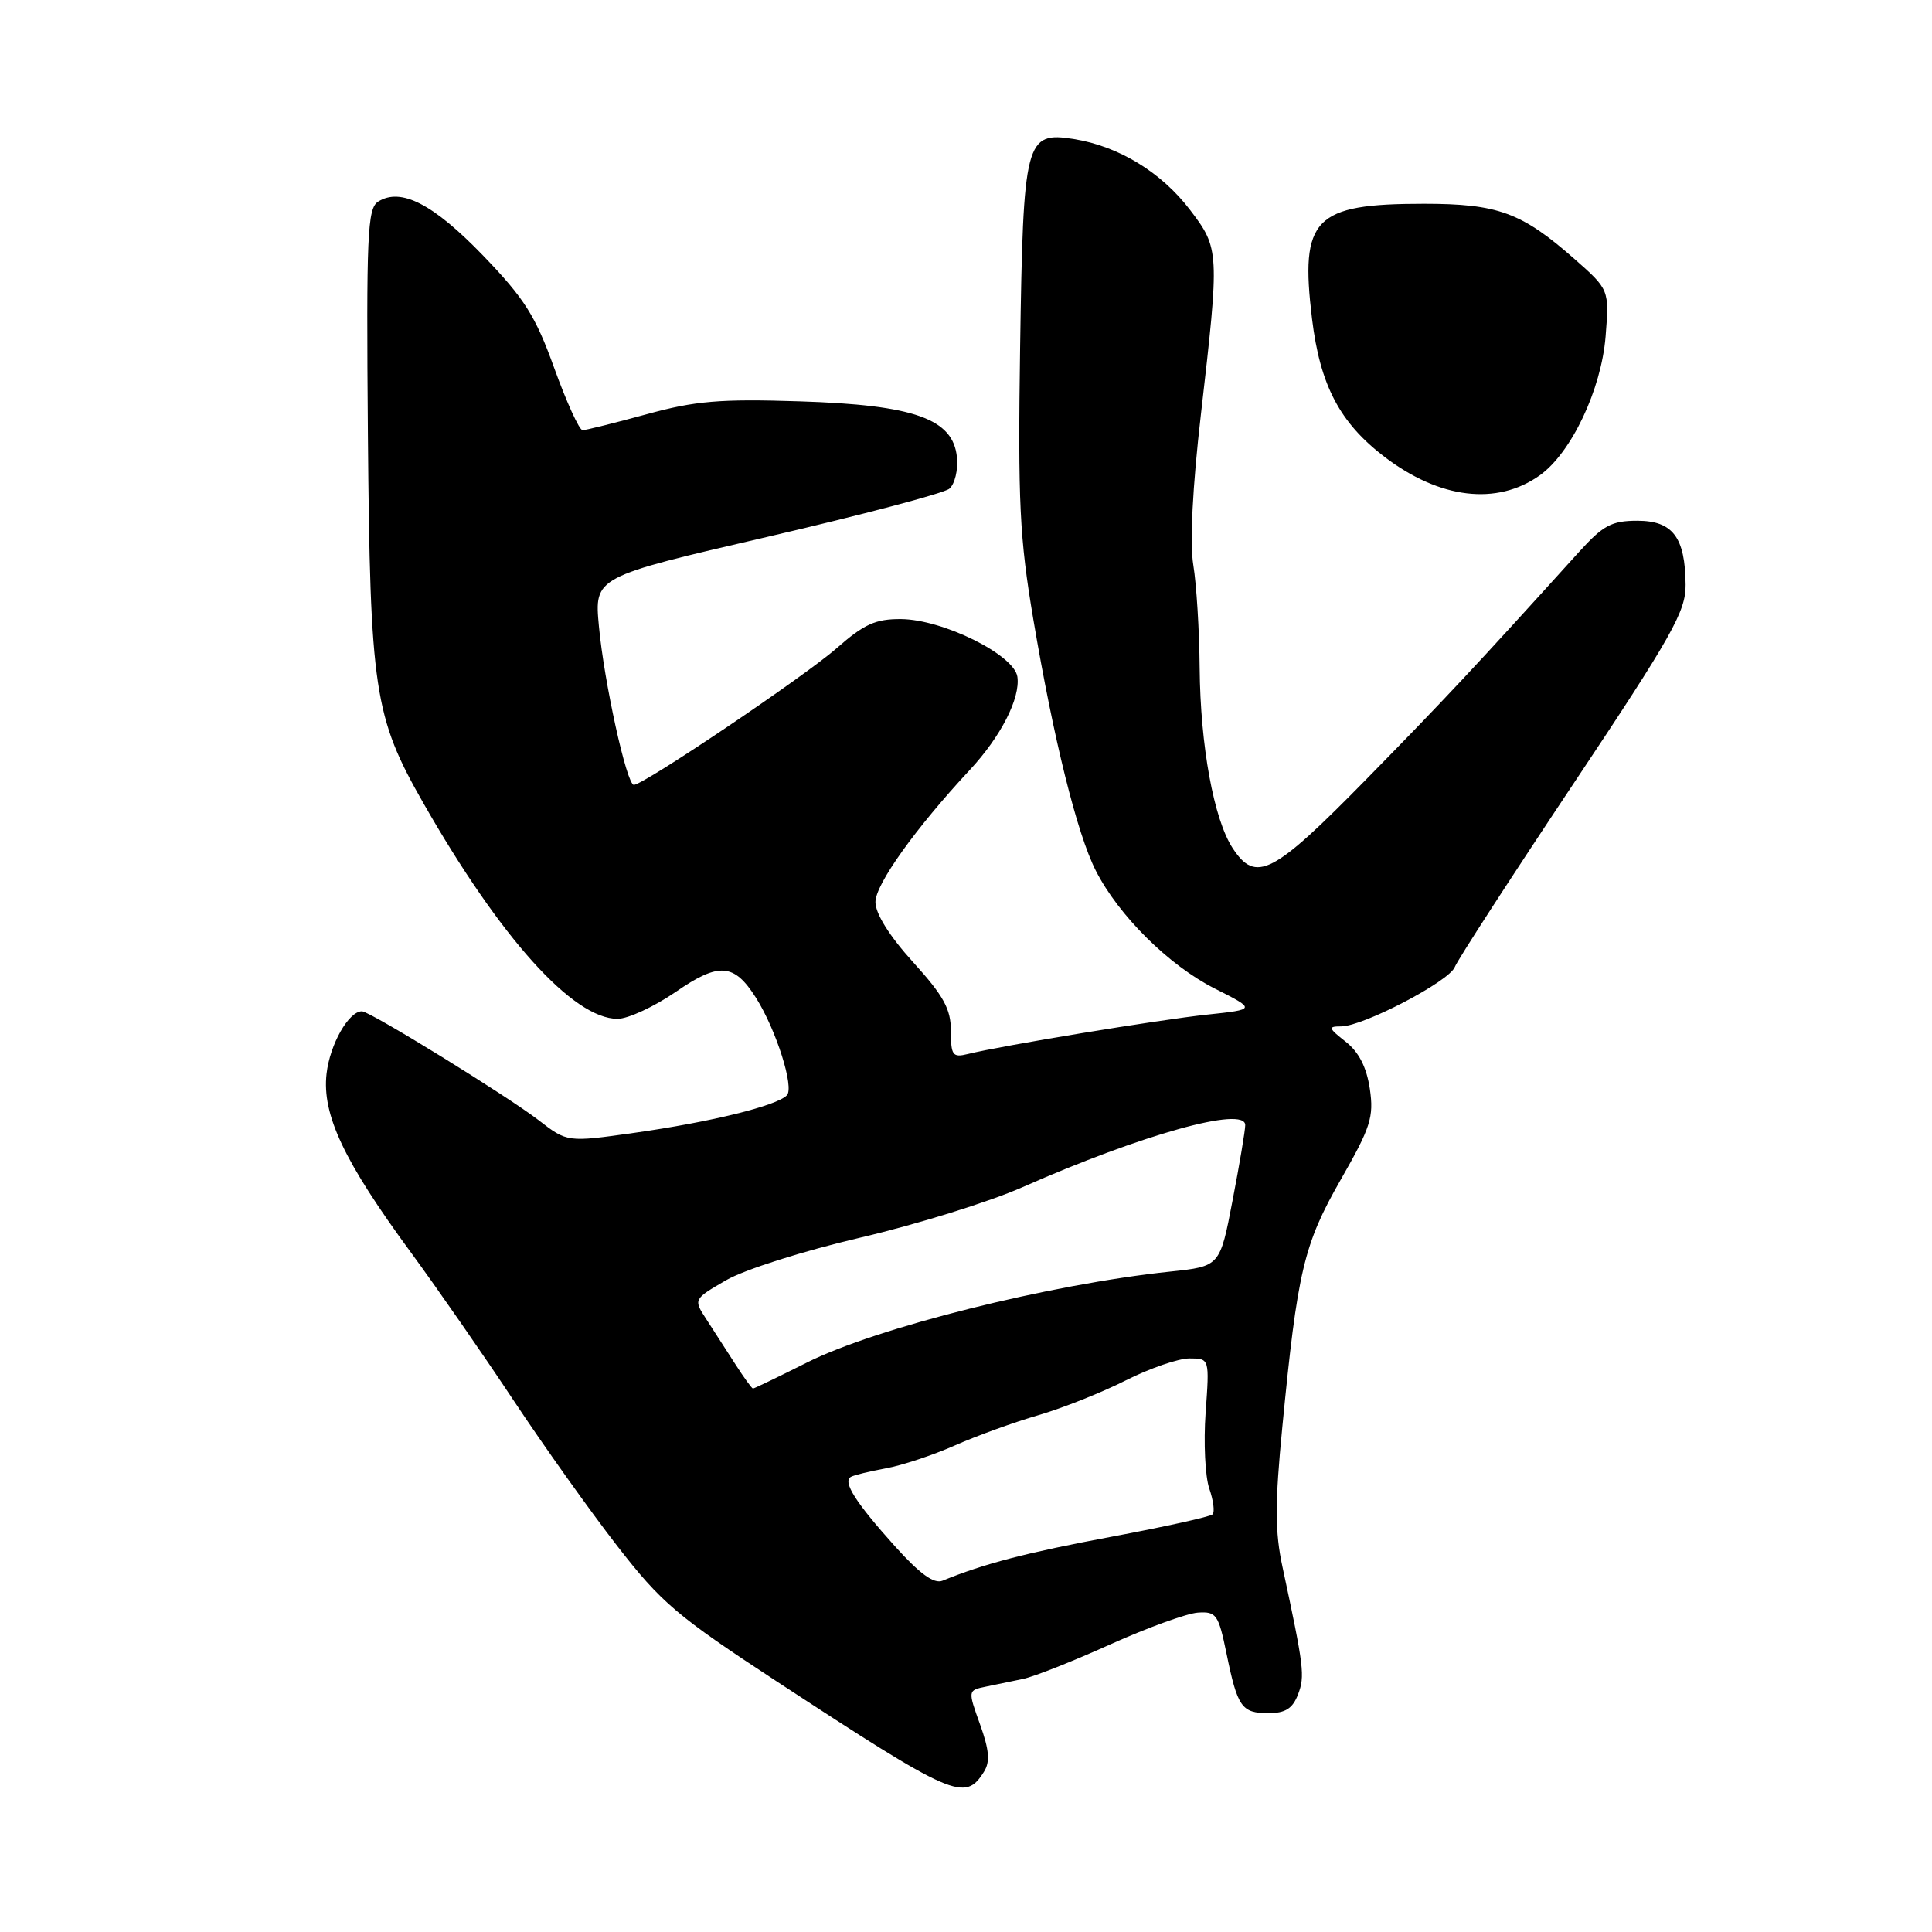 <?xml version="1.0" encoding="UTF-8" standalone="no"?>
<!DOCTYPE svg PUBLIC "-//W3C//DTD SVG 1.1//EN" "http://www.w3.org/Graphics/SVG/1.1/DTD/svg11.dtd" >
<svg xmlns="http://www.w3.org/2000/svg" xmlns:xlink="http://www.w3.org/1999/xlink" version="1.1" viewBox="0 0 256 256">
 <g >
 <path fill="currentColor"
d=" M 130.39 234.75 C 131.21 233.44 131.08 231.88 129.86 228.49 C 128.24 223.98 128.24 223.98 130.62 223.49 C 131.93 223.22 134.17 222.76 135.59 222.46 C 137.02 222.16 142.21 220.11 147.12 217.89 C 152.03 215.68 157.25 213.79 158.71 213.68 C 161.17 213.51 161.45 213.92 162.51 219.06 C 163.98 226.23 164.52 227.00 168.08 227.00 C 170.32 227.00 171.28 226.39 172.00 224.51 C 172.93 222.07 172.79 220.94 169.94 207.64 C 168.93 202.96 168.93 199.22 169.91 189.14 C 171.92 168.39 172.75 164.89 177.65 156.32 C 181.62 149.38 182.06 148.02 181.51 144.28 C 181.08 141.41 180.06 139.40 178.31 138.03 C 176.00 136.21 175.94 136.00 177.71 136.00 C 180.62 136.00 192.05 130.03 192.77 128.13 C 193.11 127.24 200.14 116.38 208.39 104.00 C 221.59 84.20 223.38 81.02 223.35 77.48 C 223.30 71.18 221.65 69.00 216.95 69.00 C 213.55 69.00 212.42 69.61 209.23 73.13 C 195.28 88.55 191.34 92.76 181.05 103.25 C 168.64 115.91 166.40 117.06 163.33 112.38 C 160.84 108.58 159.05 98.82 158.96 88.50 C 158.92 83.55 158.54 77.42 158.12 74.88 C 157.64 71.98 158.01 64.56 159.13 54.88 C 161.61 33.34 161.59 32.93 157.70 27.83 C 153.91 22.84 148.24 19.38 142.32 18.43 C 135.85 17.40 135.58 18.46 135.17 46.07 C 134.87 66.48 135.10 71.31 136.92 82.07 C 139.61 97.97 142.71 110.46 145.19 115.35 C 148.21 121.30 154.86 127.90 160.93 130.97 C 166.44 133.75 166.44 133.75 159.97 134.44 C 153.62 135.11 132.67 138.56 128.25 139.66 C 126.23 140.16 126.00 139.85 126.00 136.62 C 126.00 133.70 125.05 131.97 121.00 127.50 C 117.86 124.04 116.00 121.07 116.00 119.53 C 116.00 117.18 121.28 109.79 128.52 102.00 C 132.62 97.60 135.21 92.51 134.81 89.68 C 134.39 86.76 124.95 82.08 119.39 82.03 C 116.01 82.01 114.49 82.70 110.85 85.90 C 106.62 89.62 85.28 104.00 83.99 104.00 C 83.04 104.00 80.04 90.35 79.36 82.98 C 78.75 76.45 78.75 76.45 101.62 71.15 C 114.19 68.23 125.07 65.36 125.79 64.76 C 126.51 64.16 126.97 62.28 126.80 60.59 C 126.30 55.49 121.15 53.66 105.94 53.18 C 95.40 52.84 92.13 53.12 85.68 54.89 C 81.44 56.05 77.62 57.00 77.19 57.00 C 76.76 57.00 75.08 53.31 73.45 48.80 C 70.95 41.85 69.50 39.56 64.00 33.85 C 57.40 27.01 53.10 24.81 50.10 26.72 C 48.68 27.62 48.53 31.18 48.75 57.61 C 49.04 91.48 49.56 94.97 56.09 106.40 C 66.28 124.27 75.94 135.00 81.83 135.00 C 83.22 135.00 86.70 133.38 89.57 131.41 C 95.27 127.48 97.27 127.63 100.17 132.21 C 102.85 136.45 105.28 144.12 104.26 145.14 C 102.86 146.54 94.19 148.67 84.02 150.11 C 75.16 151.36 75.16 151.36 71.37 148.43 C 67.22 145.23 49.02 134.00 47.96 134.00 C 46.20 134.00 43.71 138.39 43.27 142.28 C 42.66 147.71 45.57 153.87 54.48 166.00 C 57.91 170.68 64.00 179.45 68.01 185.50 C 72.02 191.55 78.22 200.26 81.79 204.85 C 87.62 212.37 89.72 214.15 102.88 222.77 C 126.40 238.16 127.86 238.80 130.39 234.75 Z  M 204.02 62.99 C 208.21 60.01 212.18 51.62 212.75 44.58 C 213.24 38.38 213.24 38.38 208.60 34.29 C 201.62 28.15 198.47 27.00 188.66 27.00 C 174.10 27.00 172.24 28.92 173.85 42.24 C 174.92 51.05 177.52 56.01 183.46 60.54 C 190.78 66.12 198.35 67.02 204.02 62.99 Z  M 118.58 204.88 C 113.36 199.07 111.62 196.33 112.75 195.69 C 113.16 195.46 115.25 194.95 117.38 194.56 C 119.51 194.18 123.63 192.81 126.52 191.53 C 129.42 190.25 134.40 188.44 137.59 187.52 C 140.78 186.59 145.99 184.52 149.17 182.91 C 152.34 181.31 156.14 180.00 157.61 180.00 C 160.27 180.00 160.27 180.00 159.75 187.19 C 159.47 191.15 159.69 195.67 160.24 197.25 C 160.78 198.82 160.98 200.35 160.67 200.66 C 160.36 200.97 154.35 202.30 147.30 203.62 C 135.98 205.74 130.44 207.18 124.89 209.45 C 123.76 209.91 121.89 208.56 118.58 204.88 Z  M 97.42 180.74 C 96.28 178.96 94.56 176.30 93.61 174.83 C 91.87 172.16 91.87 172.16 96.19 169.65 C 98.61 168.24 106.43 165.76 114.00 163.99 C 121.42 162.26 131.10 159.25 135.50 157.30 C 151.25 150.34 165.00 146.50 165.00 149.08 C 165.00 149.76 164.25 154.26 163.32 159.07 C 161.65 167.80 161.65 167.80 155.07 168.49 C 139.12 170.16 116.07 175.93 106.89 180.56 C 103.13 182.45 99.93 183.99 99.77 183.99 C 99.62 183.98 98.56 182.52 97.42 180.74 Z "/>
</g>
</svg>